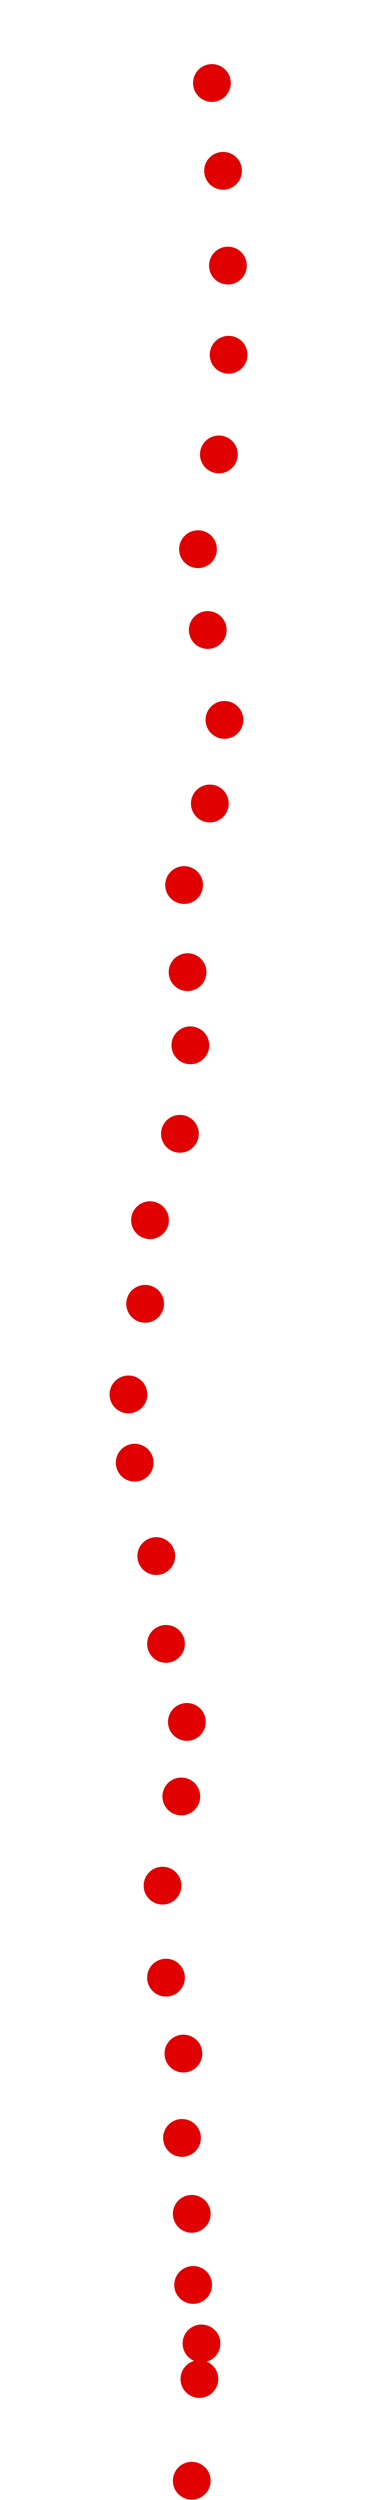 <?xml version="1.0" encoding="UTF-8"?>
<!-- Created with Inkscape (http://www.inkscape.org/) -->
<svg width="100" height="650" version="1.1" viewBox="0 0 100 650" xmlns="http://www.w3.org/2000/svg" xmlns:cc="http://creativecommons.org/ns#" xmlns:dc="http://purl.org/dc/elements/1.1/" xmlns:rdf="http://www.w3.org/1999/02/22-rdf-syntax-ns#">
 <g transform="translate(22.034 -257.42)" fill="#e00000">
  <circle cx="27.9" cy="902.41" r="4.915"/>
  <circle cx="29.893" cy="875.96" r="4.915"/>
  <circle cx="30.437" cy="866.72" r="4.915"/>
  <circle cx="28.263" cy="851.5" r="4.915"/>
  <circle cx="27.9" cy="833.02" r="4.915"/>
  <circle cx="25.364" cy="813.28" r="4.915"/>
  <circle cx="25.726" cy="791.35" r="4.915"/>
  <circle cx="21.197" cy="771.61" r="4.915"/>
  <circle cx="20.291" cy="747.69" r="4.915"/>
  <circle cx="25.183" cy="724.5" r="4.915"/>
  <circle cx="26.632" cy="705.12" r="4.915"/>
  <circle cx="21.197" cy="684.83" r="4.915"/>
  <circle cx="18.661" cy="662" r="4.915"/>
  <circle cx="13.044" cy="637.72" r="4.915"/>
  <circle cx="11.414" cy="619.97" r="4.915"/>
  <circle cx="15.762" cy="596.41" r="4.915"/>
  <circle cx="17.03" cy="574.67" r="4.915"/>
  <circle cx="24.82" cy="552.21" r="4.915"/>
  <circle cx="27.538" cy="529.2" r="4.915"/>
  <circle cx="26.813" cy="510.18" r="4.915"/>
  <circle cx="25.907" cy="487.53" r="4.915"/>
  <circle cx="32.611" cy="466.33" r="4.915"/>
  <circle cx="36.415" cy="444.59" r="4.915"/>
  <circle cx="32.067" cy="421.22" r="4.915"/>
  <circle cx="29.531" cy="400.21" r="4.915"/>
  <circle cx="34.966" cy="375.57" r="4.915"/>
  <circle cx="37.502" cy="349.66" r="4.915"/>
  <circle cx="37.321" cy="326.47" r="4.915"/>
  <circle cx="36.053" cy="301.83" r="4.915"/>
  <circle cx="33.154" cy="279" r="4.915"/>
 </g>
</svg>
